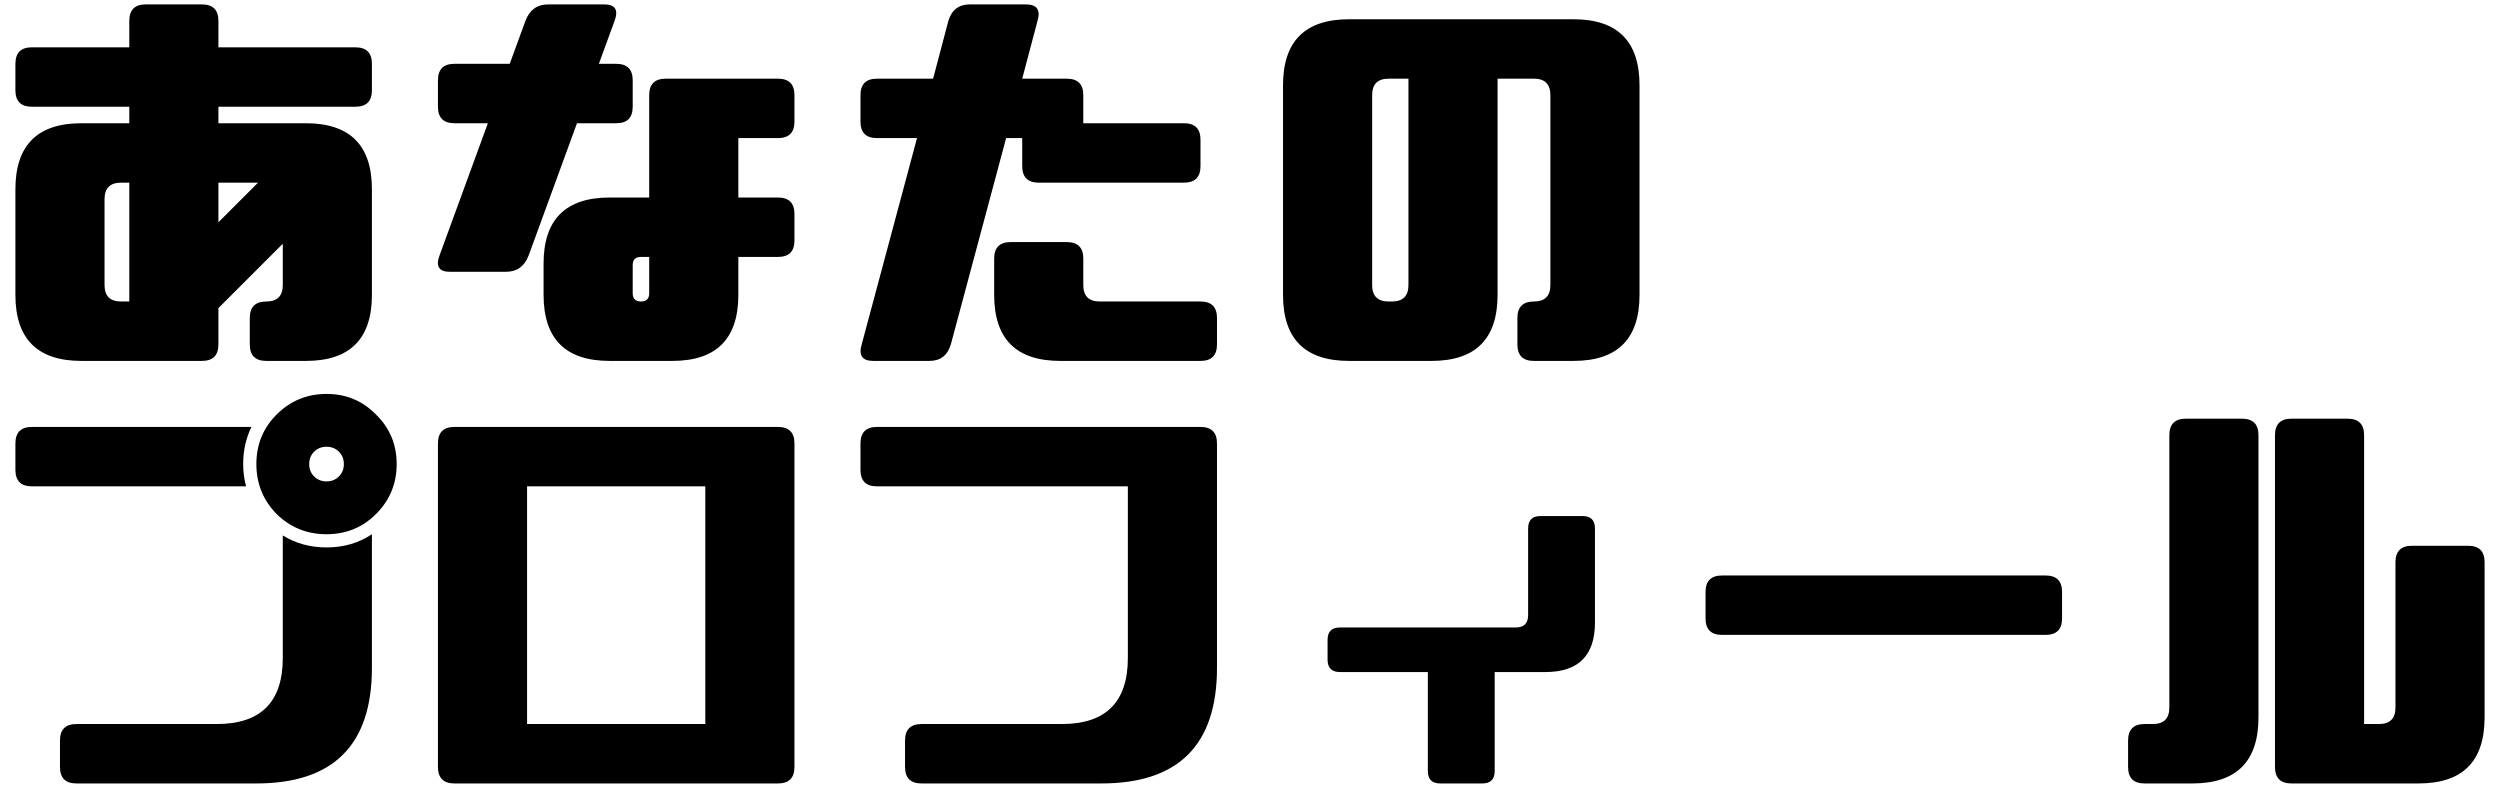 <svg width="142" height="45" viewBox="0 0 142 45" fill="none" xmlns="http://www.w3.org/2000/svg">
<path d="M0.875 5.125V3.625C0.875 3 1.188 2.688 1.812 2.688H7.344V1.188C7.344 0.562 7.656 0.25 8.281 0.25H11.469C12.094 0.25 12.406 0.562 12.406 1.188V2.688H20.188C20.812 2.688 21.125 3 21.125 3.625V5.125C21.125 5.75 20.812 6.062 20.188 6.062H12.406V7H17.375C19.875 7 21.125 8.25 21.125 10.75V16.75C21.125 19.25 19.875 20.5 17.375 20.5H15.125C14.5 20.5 14.188 20.188 14.188 19.562V18.062C14.188 17.438 14.5 17.125 15.125 17.125C15.75 17.125 16.062 16.812 16.062 16.188V13.844L12.406 17.5V19.562C12.406 20.188 12.094 20.5 11.469 20.5H4.625C2.125 20.5 0.875 19.25 0.875 16.75V10.75C0.875 8.25 2.125 7 4.625 7H7.344V6.062H1.812C1.188 6.062 0.875 5.75 0.875 5.125ZM6.875 10.375C6.25 10.375 5.938 10.688 5.938 11.312V16.188C5.938 16.812 6.25 17.125 6.875 17.125H7.344V10.375H6.875ZM12.406 12.625L14.656 10.375H12.406V12.625ZM24.875 6.062V4.562C24.875 3.938 25.188 3.625 25.812 3.625H28.953L29.844 1.188C30.078 0.562 30.508 0.25 31.133 0.25H34.32C34.945 0.25 35.141 0.562 34.906 1.188L34.016 3.625H35C35.625 3.625 35.938 3.938 35.938 4.562V6.062C35.938 6.688 35.625 7 35 7H32.773L30.031 14.5C29.797 15.125 29.367 15.438 28.742 15.438H25.555C24.93 15.438 24.734 15.125 24.969 14.5L27.711 7H25.812C25.188 7 24.875 6.688 24.875 6.062ZM36.875 16.656V14.594H36.406C36.094 14.594 35.938 14.75 35.938 15.062V16.656C35.938 16.969 36.094 17.125 36.406 17.125C36.719 17.125 36.875 16.969 36.875 16.656ZM41.938 16.75C41.938 19.25 40.688 20.5 38.188 20.5H34.625C32.125 20.5 30.875 19.25 30.875 16.75V14.969C30.875 12.469 32.125 11.219 34.625 11.219H36.875V5.406C36.875 4.781 37.188 4.469 37.812 4.469H44.188C44.812 4.469 45.125 4.781 45.125 5.406V6.906C45.125 7.531 44.812 7.844 44.188 7.844H41.938V11.219H44.188C44.812 11.219 45.125 11.531 45.125 12.156V13.656C45.125 14.281 44.812 14.594 44.188 14.594H41.938V16.75ZM48.945 19.562L52.086 7.844H49.812C49.188 7.844 48.875 7.531 48.875 6.906V5.406C48.875 4.781 49.188 4.469 49.812 4.469H53L53.867 1.188C54.055 0.562 54.461 0.25 55.086 0.25H58.273C58.898 0.25 59.117 0.562 58.93 1.188L58.062 4.469H60.594C61.219 4.469 61.531 4.781 61.531 5.406V7H67.25C67.875 7 68.188 7.312 68.188 7.938V9.438C68.188 10.062 67.875 10.375 67.25 10.375H59C58.375 10.375 58.062 10.062 58.062 9.438V7.844H57.148L54.008 19.562C53.82 20.188 53.414 20.5 52.789 20.5H49.602C48.977 20.5 48.758 20.188 48.945 19.562ZM69.125 19.562C69.125 20.188 68.812 20.5 68.188 20.5H60.219C57.719 20.5 56.469 19.25 56.469 16.75V14.688C56.469 14.062 56.781 13.75 57.406 13.75H60.594C61.219 13.75 61.531 14.062 61.531 14.688V16.188C61.531 16.812 61.844 17.125 62.469 17.125H68.188C68.812 17.125 69.125 17.438 69.125 18.062V19.562ZM89.375 20.5H87.125C86.5 20.5 86.188 20.188 86.188 19.562V18.062C86.188 17.438 86.5 17.125 87.125 17.125C87.75 17.125 88.062 16.812 88.062 16.188V5.406C88.062 4.781 87.75 4.469 87.125 4.469H85.062V16.75C85.062 19.25 83.812 20.5 81.312 20.5H76.625C74.125 20.5 72.875 19.25 72.875 16.75V4.844C72.875 2.344 74.125 1.094 76.625 1.094H89.375C91.875 1.094 93.125 2.344 93.125 4.844V16.75C93.125 19.25 91.875 20.5 89.375 20.5ZM78.875 4.469C78.25 4.469 77.938 4.781 77.938 5.406V16.188C77.938 16.812 78.25 17.125 78.875 17.125H79.062C79.688 17.125 80 16.812 80 16.188V4.469H78.875ZM3.406 43.562V42.062C3.406 41.438 3.719 41.125 4.344 41.125H12.312C14.812 41.125 16.062 39.875 16.062 37.375V30.414C16.797 30.867 17.625 31.094 18.547 31.094C19.516 31.094 20.375 30.844 21.125 30.344V37.938C21.125 42.312 18.938 44.5 14.562 44.5H4.344C3.719 44.5 3.406 44.188 3.406 43.562ZM13.812 26.359C13.812 26.797 13.867 27.219 13.977 27.625H1.812C1.188 27.625 0.875 27.312 0.875 26.688V25.188C0.875 24.562 1.188 24.25 1.812 24.25H14.281C13.969 24.891 13.812 25.594 13.812 26.359ZM22.531 26.359C22.531 27.469 22.141 28.414 21.359 29.195C20.594 29.961 19.656 30.344 18.547 30.344C17.438 30.344 16.492 29.961 15.711 29.195C14.945 28.414 14.562 27.469 14.562 26.359C14.562 25.25 14.945 24.312 15.711 23.547C16.492 22.766 17.438 22.375 18.547 22.375C19.656 22.375 20.594 22.766 21.359 23.547C22.141 24.312 22.531 25.25 22.531 26.359ZM19.531 26.359C19.531 26.078 19.438 25.844 19.25 25.656C19.062 25.469 18.828 25.375 18.547 25.375C18.266 25.375 18.031 25.469 17.844 25.656C17.656 25.844 17.562 26.078 17.562 26.359C17.562 26.641 17.656 26.875 17.844 27.062C18.031 27.25 18.266 27.344 18.547 27.344C18.828 27.344 19.062 27.25 19.25 27.062C19.438 26.875 19.531 26.641 19.531 26.359ZM24.875 25.188C24.875 24.562 25.188 24.25 25.812 24.25H44.188C44.812 24.25 45.125 24.562 45.125 25.188V43.562C45.125 44.188 44.812 44.5 44.188 44.5H25.812C25.188 44.5 24.875 44.188 24.875 43.562V25.188ZM29.938 27.625V41.125H40.062V27.625H29.938ZM51.406 43.562V42.062C51.406 41.438 51.719 41.125 52.344 41.125H60.312C62.812 41.125 64.062 39.875 64.062 37.375V27.625H49.812C49.188 27.625 48.875 27.312 48.875 26.688V25.188C48.875 24.562 49.188 24.25 49.812 24.25H68.188C68.812 24.25 69.125 24.562 69.125 25.188V37.938C69.125 42.312 66.938 44.5 62.562 44.5H52.344C51.719 44.5 51.406 44.188 51.406 43.562ZM75.406 37.469V36.344C75.406 35.875 75.641 35.641 76.109 35.641H86.094C86.562 35.641 86.797 35.406 86.797 34.938V30.016C86.797 29.547 87.031 29.312 87.5 29.312H89.891C90.359 29.312 90.594 29.547 90.594 30.016V35.359C90.594 37.234 89.656 38.172 87.781 38.172H84.898V43.797C84.898 44.266 84.664 44.5 84.195 44.5H81.805C81.336 44.5 81.102 44.266 81.102 43.797V38.172H76.109C75.641 38.172 75.406 37.938 75.406 37.469ZM96.875 35.125V33.625C96.875 33 97.188 32.688 97.812 32.688H116.188C116.812 32.688 117.125 33 117.125 33.625V35.125C117.125 35.75 116.812 36.062 116.188 36.062H97.812C97.188 36.062 96.875 35.75 96.875 35.125ZM120.875 43.562V42.062C120.875 41.438 121.188 41.125 121.812 41.125H122.281C122.906 41.125 123.219 40.812 123.219 40.188V24.719C123.219 24.094 123.531 23.781 124.156 23.781H127.344C127.969 23.781 128.281 24.094 128.281 24.719V40.75C128.281 43.25 127.031 44.5 124.531 44.5H121.812C121.188 44.5 120.875 44.188 120.875 43.562ZM134.281 24.719V41.125H135.125C135.75 41.125 136.062 40.812 136.062 40.188V31.938C136.062 31.312 136.375 31 137 31H140.188C140.812 31 141.125 31.312 141.125 31.938V40.75C141.125 43.25 139.875 44.5 137.375 44.5H130.156C129.531 44.5 129.219 44.188 129.219 43.562V24.719C129.219 24.094 129.531 23.781 130.156 23.781H133.344C133.969 23.781 134.281 24.094 134.281 24.719Z" fill="black"/>
</svg>
